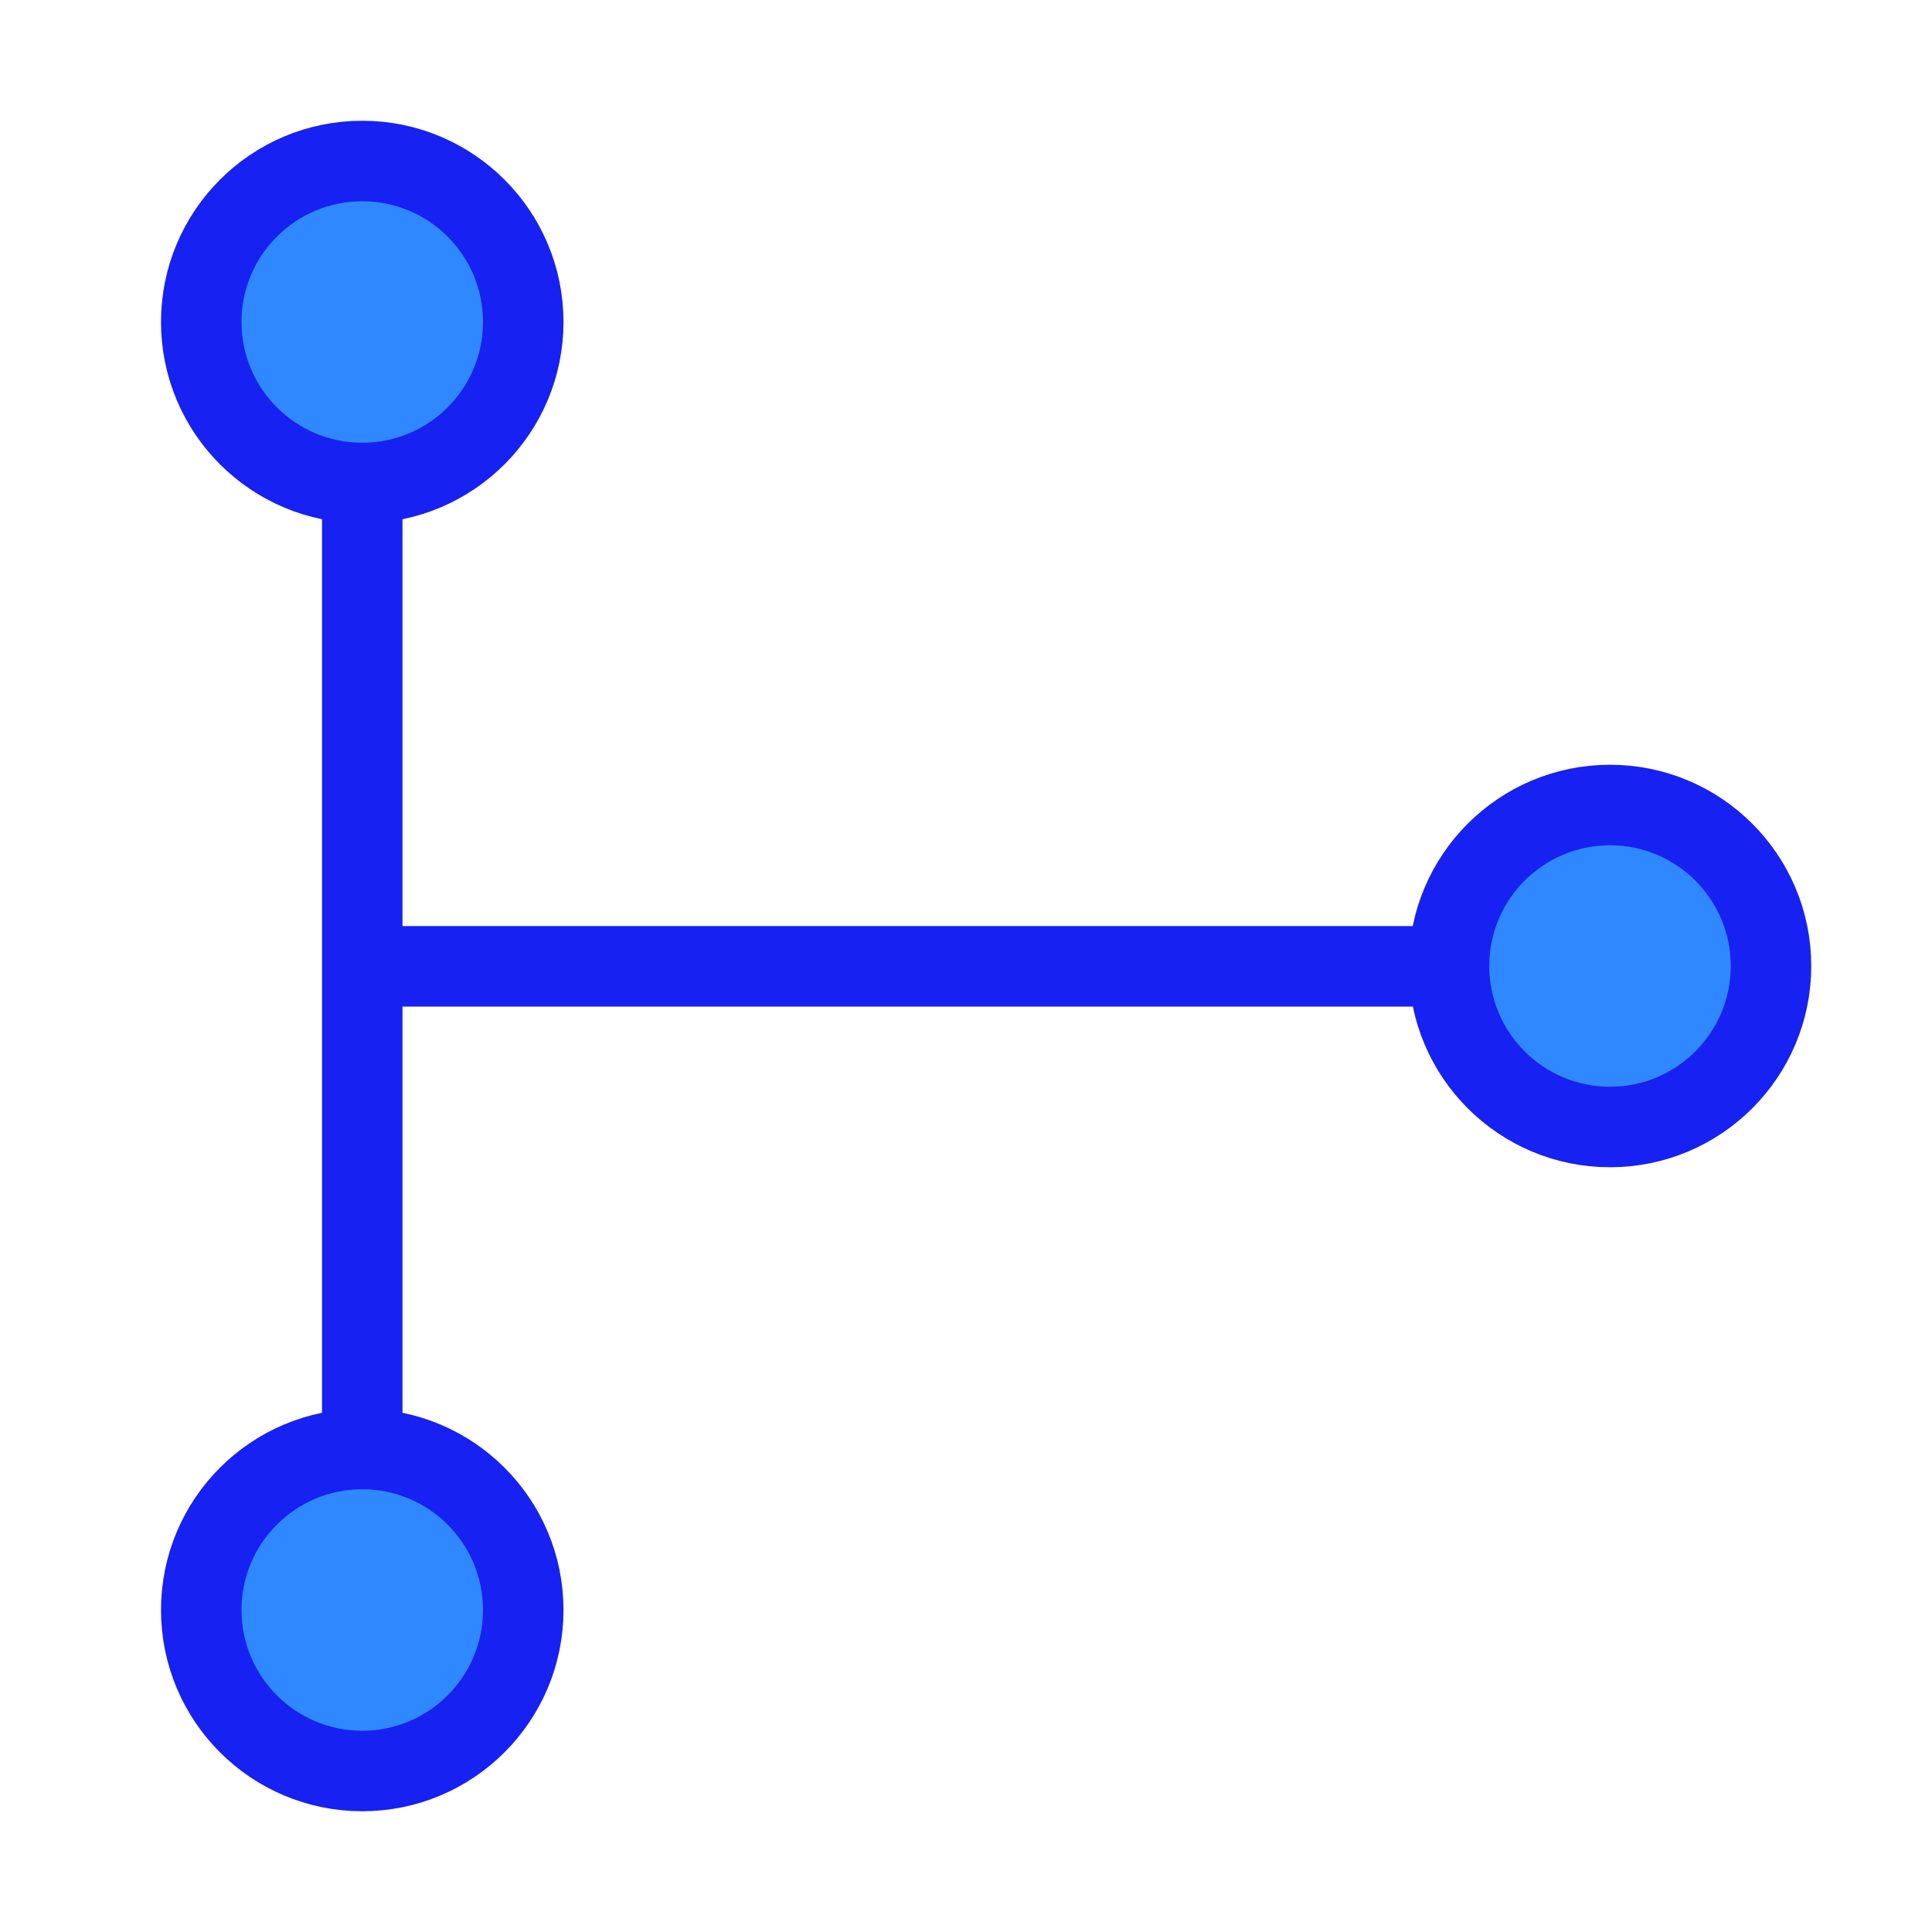 <?xml version="1.0" encoding="UTF-8"?><svg width="24" height="24" viewBox="0 0 48 48" fill="none" xmlns="http://www.w3.org/2000/svg"><path d="M40 28C42.209 28 44 26.209 44 24C44 21.791 42.209 20 40 20C37.791 20 36 21.791 36 24C36 26.209 37.791 28 40 28Z" fill="#2F88FF" stroke="#1721F1" stroke-width="2" stroke-linejoin="round"/><path d="M9 12C11.209 12 13 10.209 13 8C13 5.791 11.209 4 9 4C6.791 4 5 5.791 5 8C5 10.209 6.791 12 9 12Z" fill="#2F88FF" stroke="#1721F1" stroke-width="2" stroke-linejoin="round"/><path d="M9 44C11.209 44 13 42.209 13 40C13 37.791 11.209 36 9 36C6.791 36 5 37.791 5 40C5 42.209 6.791 44 9 44Z" fill="#2F88FF" stroke="#1721F1" stroke-width="2" stroke-linejoin="round"/><path d="M9 12V36V24.008H36" stroke="#1721F1" stroke-width="2" stroke-linecap="round" stroke-linejoin="round"/></svg>